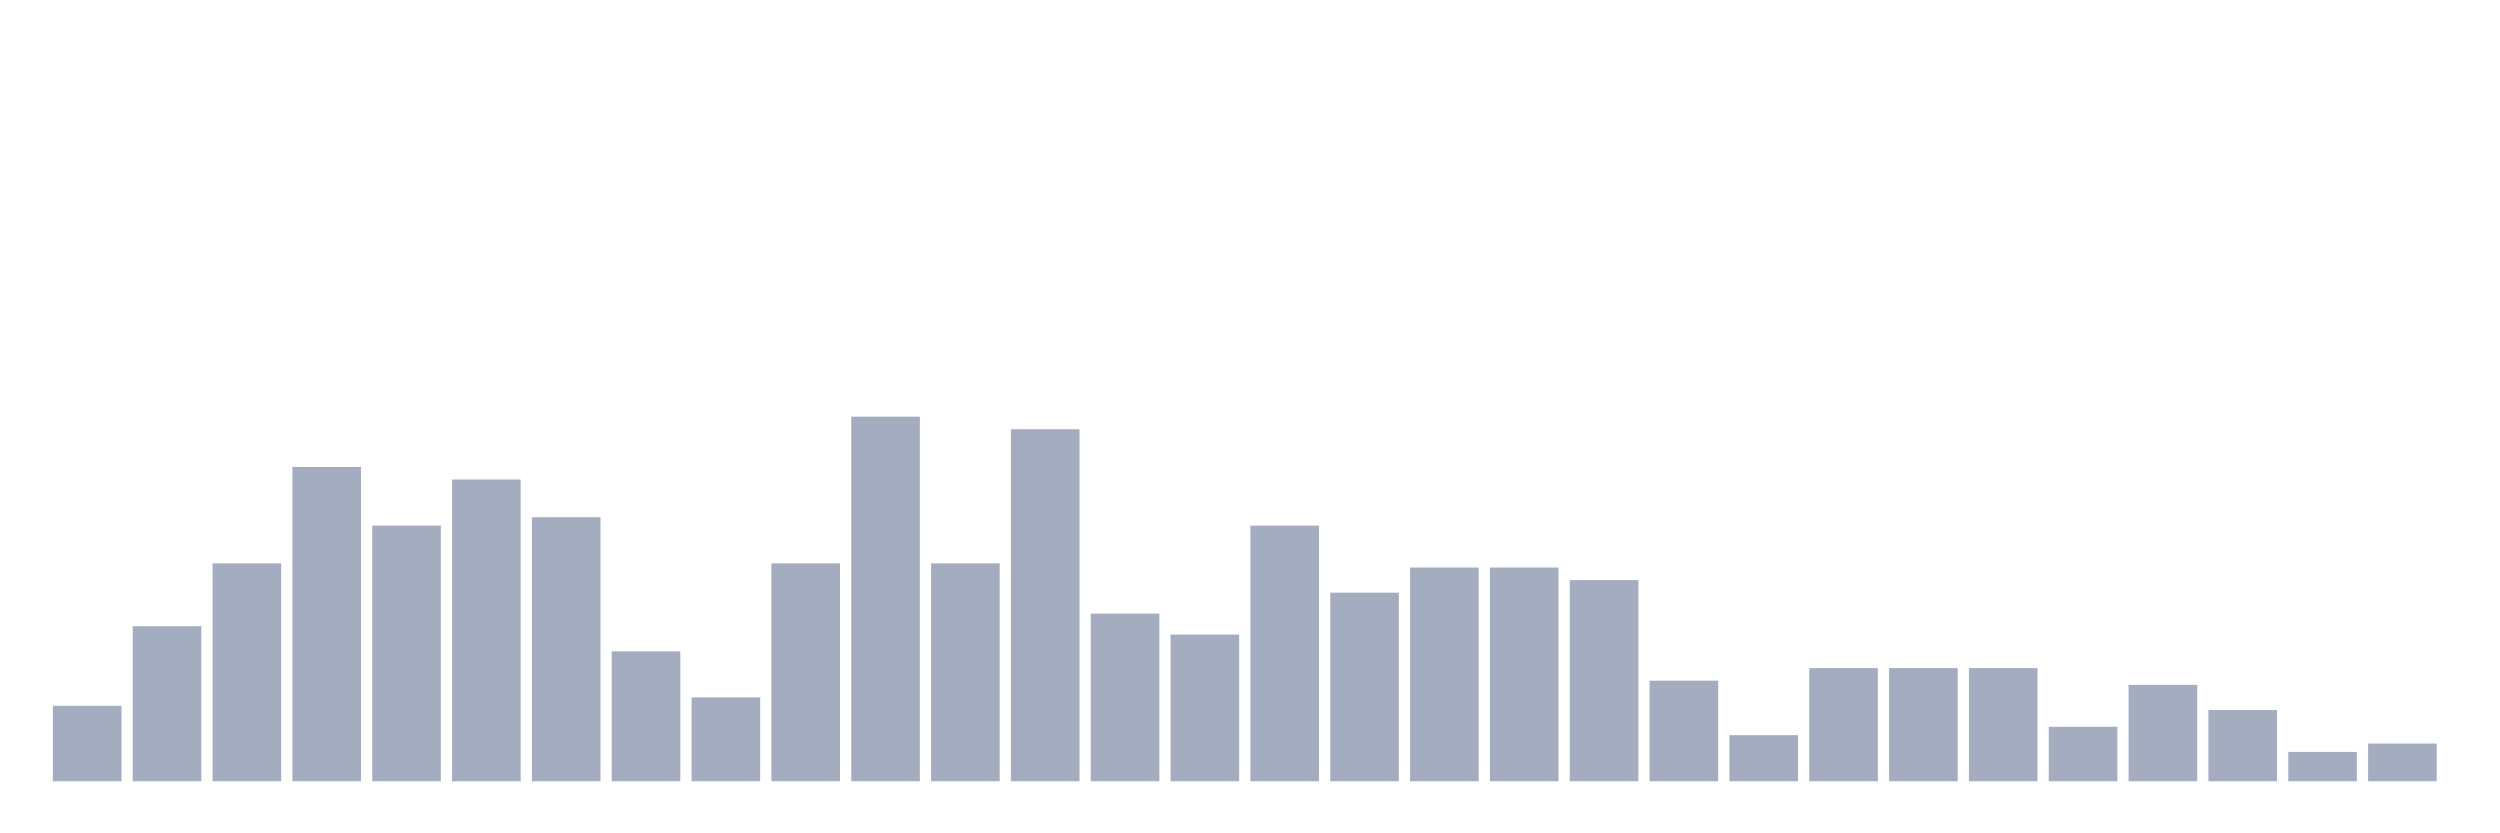 <svg xmlns="http://www.w3.org/2000/svg" viewBox="0 0 480 160"><g transform="translate(10,10)"><rect class="bar" x="0.153" width="13.175" y="125.517" height="14.483" fill="rgb(164,173,192)"></rect><rect class="bar" x="15.482" width="13.175" y="110.23" height="29.77" fill="rgb(164,173,192)"></rect><rect class="bar" x="30.81" width="13.175" y="98.161" height="41.839" fill="rgb(164,173,192)"></rect><rect class="bar" x="46.138" width="13.175" y="79.655" height="60.345" fill="rgb(164,173,192)"></rect><rect class="bar" x="61.466" width="13.175" y="90.92" height="49.08" fill="rgb(164,173,192)"></rect><rect class="bar" x="76.794" width="13.175" y="82.069" height="57.931" fill="rgb(164,173,192)"></rect><rect class="bar" x="92.123" width="13.175" y="89.31" height="50.69" fill="rgb(164,173,192)"></rect><rect class="bar" x="107.451" width="13.175" y="115.057" height="24.943" fill="rgb(164,173,192)"></rect><rect class="bar" x="122.779" width="13.175" y="123.908" height="16.092" fill="rgb(164,173,192)"></rect><rect class="bar" x="138.107" width="13.175" y="98.161" height="41.839" fill="rgb(164,173,192)"></rect><rect class="bar" x="153.436" width="13.175" y="70" height="70" fill="rgb(164,173,192)"></rect><rect class="bar" x="168.764" width="13.175" y="98.161" height="41.839" fill="rgb(164,173,192)"></rect><rect class="bar" x="184.092" width="13.175" y="72.414" height="67.586" fill="rgb(164,173,192)"></rect><rect class="bar" x="199.42" width="13.175" y="107.816" height="32.184" fill="rgb(164,173,192)"></rect><rect class="bar" x="214.748" width="13.175" y="111.839" height="28.161" fill="rgb(164,173,192)"></rect><rect class="bar" x="230.077" width="13.175" y="90.92" height="49.08" fill="rgb(164,173,192)"></rect><rect class="bar" x="245.405" width="13.175" y="103.793" height="36.207" fill="rgb(164,173,192)"></rect><rect class="bar" x="260.733" width="13.175" y="98.966" height="41.034" fill="rgb(164,173,192)"></rect><rect class="bar" x="276.061" width="13.175" y="98.966" height="41.034" fill="rgb(164,173,192)"></rect><rect class="bar" x="291.39" width="13.175" y="101.379" height="38.621" fill="rgb(164,173,192)"></rect><rect class="bar" x="306.718" width="13.175" y="120.69" height="19.31" fill="rgb(164,173,192)"></rect><rect class="bar" x="322.046" width="13.175" y="131.149" height="8.851" fill="rgb(164,173,192)"></rect><rect class="bar" x="337.374" width="13.175" y="118.276" height="21.724" fill="rgb(164,173,192)"></rect><rect class="bar" x="352.702" width="13.175" y="118.276" height="21.724" fill="rgb(164,173,192)"></rect><rect class="bar" x="368.031" width="13.175" y="118.276" height="21.724" fill="rgb(164,173,192)"></rect><rect class="bar" x="383.359" width="13.175" y="129.54" height="10.46" fill="rgb(164,173,192)"></rect><rect class="bar" x="398.687" width="13.175" y="121.494" height="18.506" fill="rgb(164,173,192)"></rect><rect class="bar" x="414.015" width="13.175" y="126.322" height="13.678" fill="rgb(164,173,192)"></rect><rect class="bar" x="429.344" width="13.175" y="134.368" height="5.632" fill="rgb(164,173,192)"></rect><rect class="bar" x="444.672" width="13.175" y="132.759" height="7.241" fill="rgb(164,173,192)"></rect></g></svg>